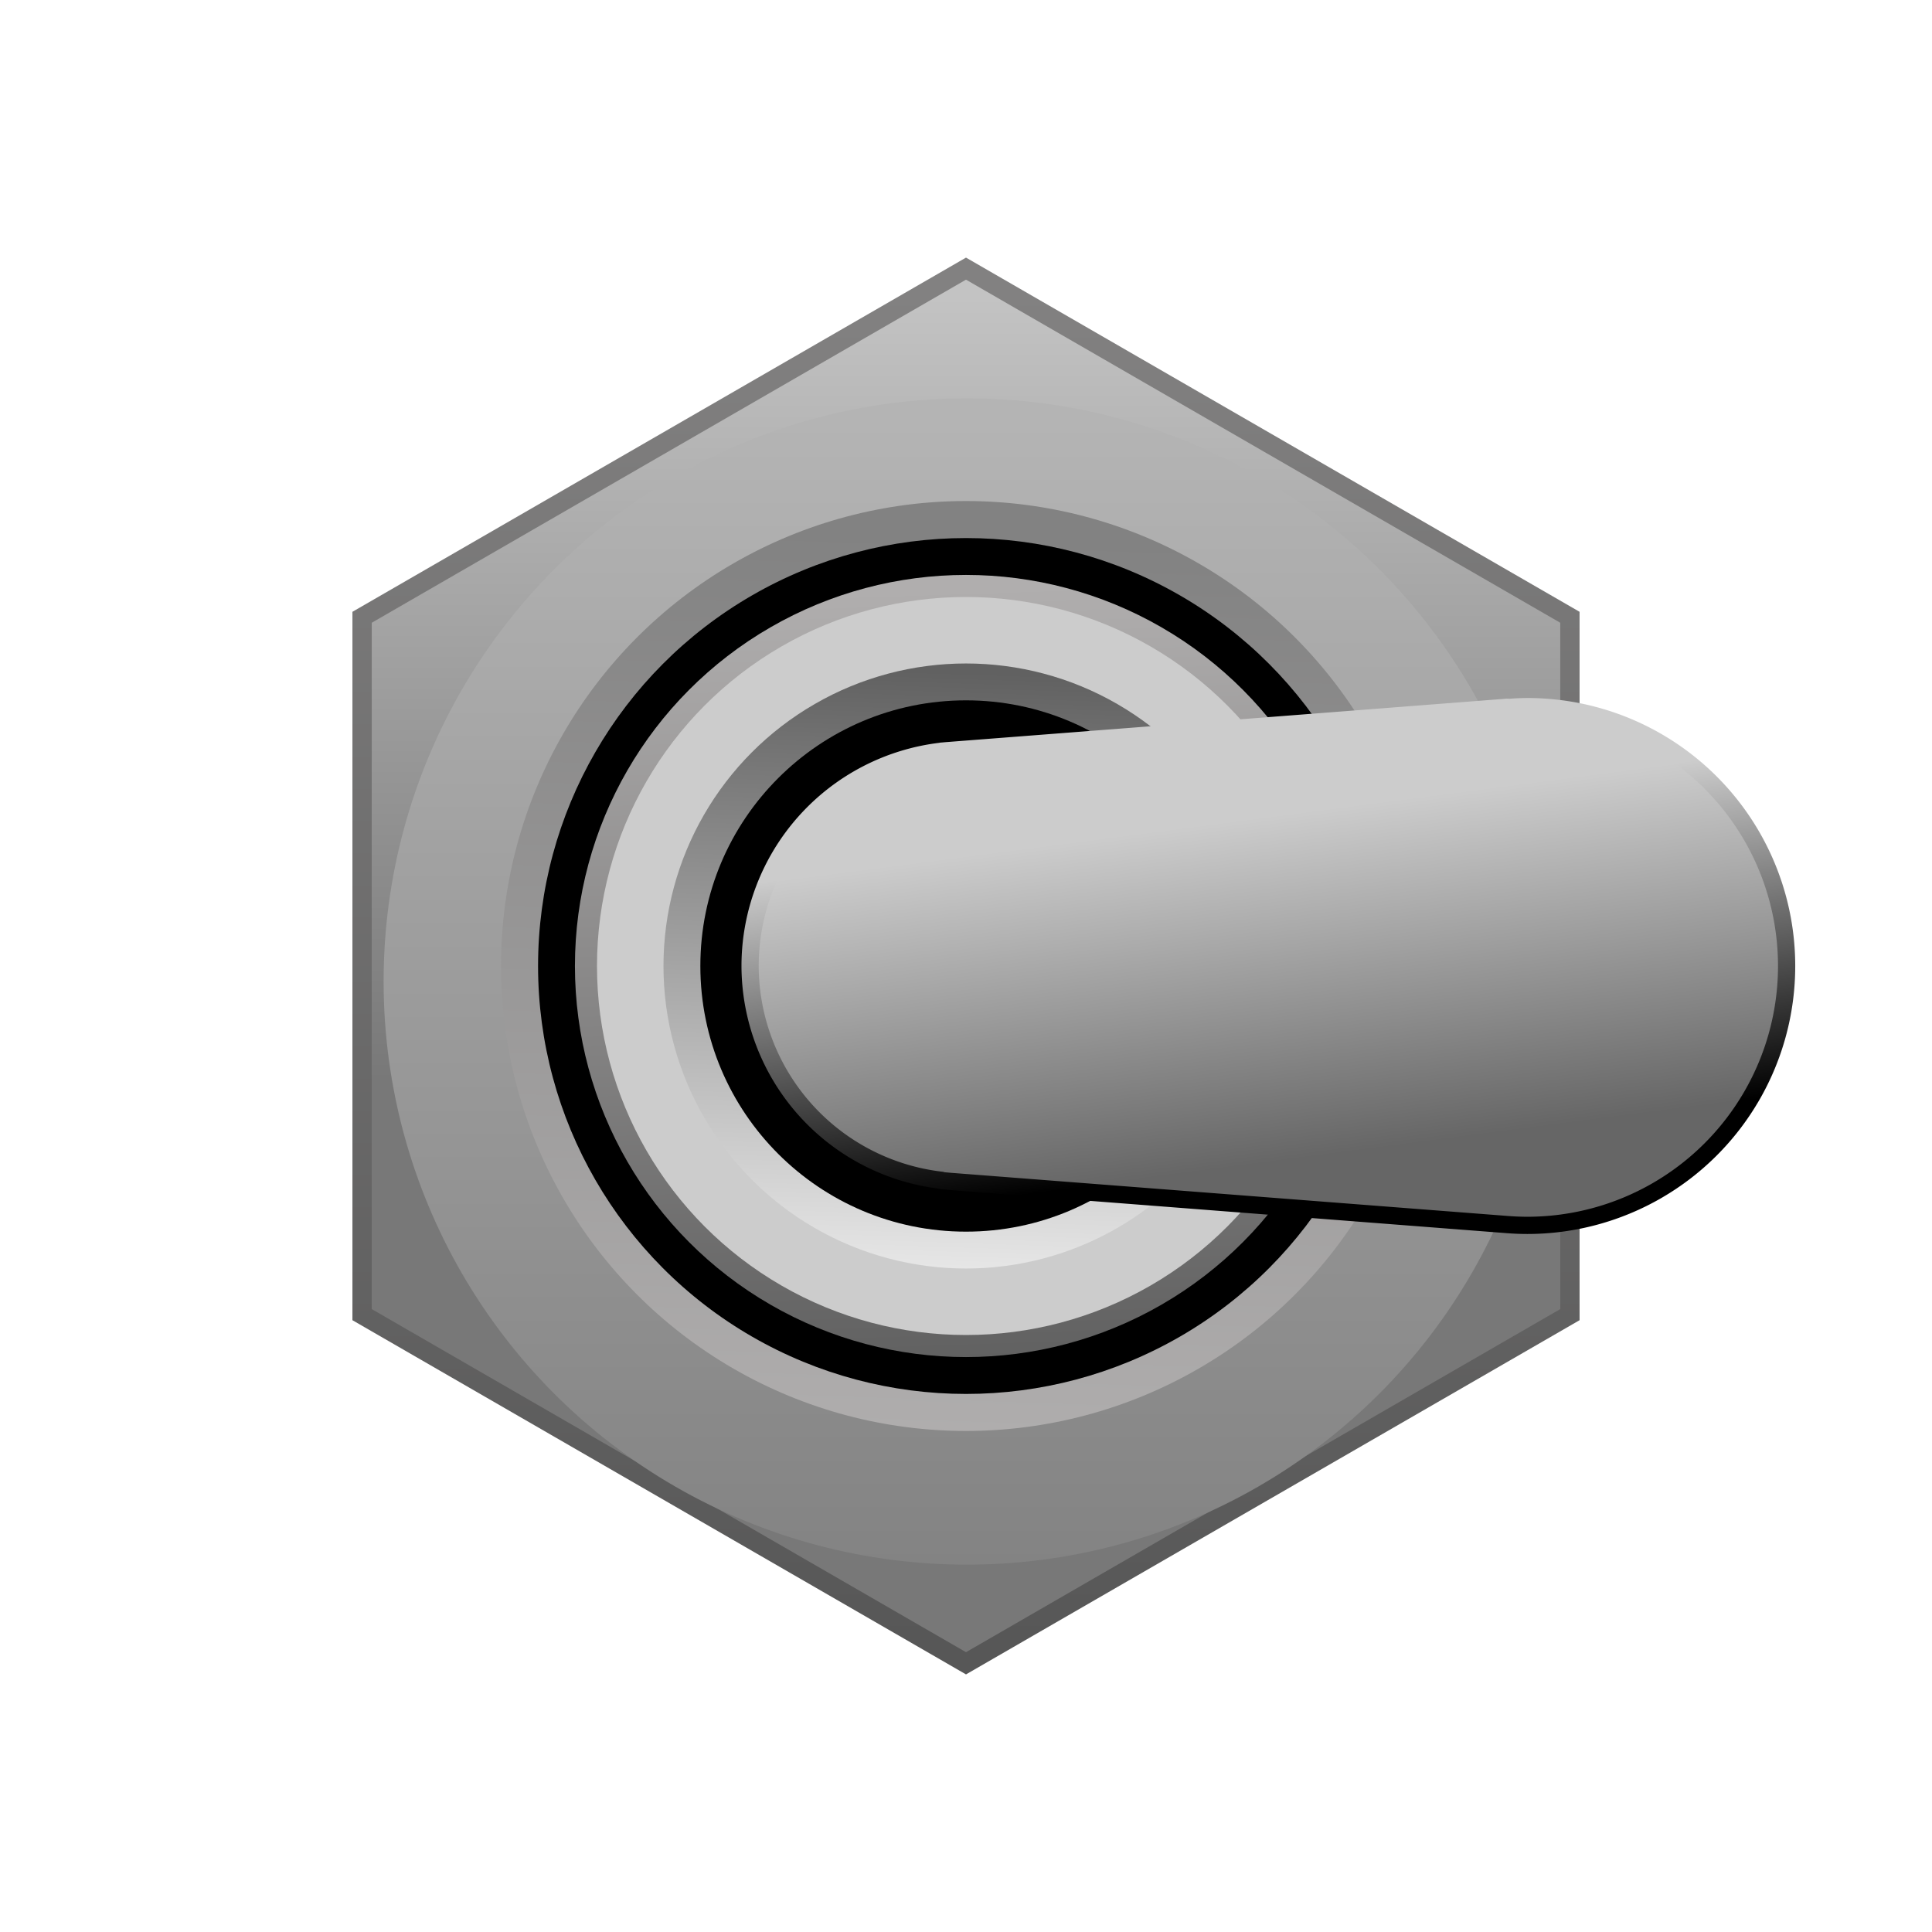 <?xml version="1.0" encoding="UTF-8" standalone="no"?>
<!-- Created with Inkscape (http://www.inkscape.org/) -->

<svg
   xmlns:dc="http://purl.org/dc/elements/1.1/"
   xmlns:cc="http://creativecommons.org/ns#"
   xmlns:rdf="http://www.w3.org/1999/02/22-rdf-syntax-ns#"
   xmlns:svg="http://www.w3.org/2000/svg"
   xmlns="http://www.w3.org/2000/svg"
   xmlns:xlink="http://www.w3.org/1999/xlink"
   xmlns:sodipodi="http://sodipodi.sourceforge.net/DTD/sodipodi-0.dtd"
   xmlns:inkscape="http://www.inkscape.org/namespaces/inkscape"
   width="12mm"
   height="12mm"
   viewBox="0 0 12 12"
   version="1.1"
   id="svg826"
   inkscape:version="0.92.5 (2060ec1f9f, 2020-04-08)"
   sodipodi:docname="SW_ToggleS_0.svg">
  <defs
     id="defs820">
    <linearGradient
       inkscape:collect="always"
       xlink:href="#linearGradient838"
       id="linearGradient840"
       x1="5.937"
       y1="294.993"
       x2="5.937"
       y2="287.357"
       gradientUnits="userSpaceOnUse"
       gradientTransform="matrix(1.1,0,0,1.1,-0.531,-29.293)" />
    <linearGradient
       inkscape:collect="always"
       id="linearGradient838">
      <stop
         style="stop-color:#575757;stop-opacity:1"
         offset="0"
         id="stop834" />
      <stop
         style="stop-color:#828181;stop-opacity:1"
         offset="1"
         id="stop836" />
    </linearGradient>
    <linearGradient
       inkscape:collect="always"
       xlink:href="#linearGradient850"
       id="linearGradient844"
       gradientUnits="userSpaceOnUse"
       x1="5.937"
       y1="291.738"
       x2="5.938"
       y2="287.175"
       gradientTransform="matrix(1.066,0,0,1.066,-0.327,-19.283)" />
    <linearGradient
       id="linearGradient850"
       inkscape:collect="always">
      <stop
         id="stop846"
         offset="0"
         style="stop-color:#787878;stop-opacity:1" />
      <stop
         id="stop848"
         offset="1"
         style="stop-color:#c3c3c3;stop-opacity:1" />
    </linearGradient>
    <linearGradient
       inkscape:collect="always"
       xlink:href="#linearGradient942"
       id="linearGradient912"
       x1="16.4"
       y1="297.8"
       x2="16.4"
       y2="289.8"
       gradientUnits="userSpaceOnUse"
       gradientTransform="matrix(0.988,0,0,0.988,-2.648,-1.672)" />
    <linearGradient
       inkscape:collect="always"
       id="linearGradient942">
      <stop
         style="stop-color:#828282;stop-opacity:1"
         offset="0"
         id="stop938" />
      <stop
         style="stop-color:#b4b4b4;stop-opacity:1"
         offset="1"
         id="stop940" />
    </linearGradient>
    <filter
       inkscape:collect="always"
       style="color-interpolation-filters:sRGB"
       id="filter898"
       x="-0.024"
       width="1.048"
       y="-0.024"
       height="1.048">
      <feGaussianBlur
         inkscape:collect="always"
         stdDeviation="0.079"
         id="feGaussianBlur900" />
    </filter>
    <linearGradient
       inkscape:collect="always"
       xlink:href="#linearGradient900"
       id="linearGradient868"
       x1="4.2"
       y1="290"
       x2="4"
       y2="296"
       gradientUnits="userSpaceOnUse"
       gradientTransform="matrix(0.947,0,0,0.947,2.118,13.705)" />
    <linearGradient
       id="linearGradient900"
       inkscape:collect="always">
      <stop
         id="stop896"
         offset="0"
         style="stop-color:#828282;stop-opacity:1" />
      <stop
         id="stop898"
         offset="1"
         style="stop-color:#b0aeae;stop-opacity:1" />
    </linearGradient>
    <linearGradient
       inkscape:collect="always"
       xlink:href="#linearGradient866"
       id="linearGradient874"
       gradientUnits="userSpaceOnUse"
       x1="4.2"
       y1="290"
       x2="4"
       y2="296"
       gradientTransform="matrix(0.796,0,0,0.796,2.735,-524.28)" />
    <linearGradient
       inkscape:collect="always"
       id="linearGradient866">
      <stop
         style="stop-color:#616161;stop-opacity:1"
         offset="0"
         id="stop862" />
      <stop
         style="stop-color:#b0aeae;stop-opacity:1"
         offset="1"
         id="stop864" />
    </linearGradient>
    <linearGradient
       inkscape:collect="always"
       xlink:href="#linearGradient892"
       id="linearGradient894"
       x1="4"
       y1="290.4"
       x2="4"
       y2="295.4"
       gradientUnits="userSpaceOnUse"
       gradientTransform="matrix(0.881,0,0,0.881,2.386,32.835)" />
    <linearGradient
       inkscape:collect="always"
       id="linearGradient892">
      <stop
         style="stop-color:#cccccc;stop-opacity:1;"
         offset="0"
         id="stop888" />
      <stop
         style="stop-color:#cccccc;stop-opacity:1"
         offset="1"
         id="stop890" />
    </linearGradient>
    <linearGradient
       inkscape:collect="always"
       xlink:href="#linearGradient886"
       id="linearGradient880"
       gradientUnits="userSpaceOnUse"
       x1="4.2"
       y1="290"
       x2="4"
       y2="296"
       gradientTransform="matrix(0.616,0,0,0.616,3.474,110.539)" />
    <linearGradient
       id="linearGradient886"
       inkscape:collect="always">
      <stop
         id="stop882"
         offset="0"
         style="stop-color:#616161;stop-opacity:1" />
      <stop
         id="stop884"
         offset="1"
         style="stop-color:#e6e6e6;stop-opacity:1" />
    </linearGradient>
    <linearGradient
       inkscape:collect="always"
       xlink:href="#linearGradient1130"
       id="linearGradient1153"
       gradientUnits="userSpaceOnUse"
       gradientTransform="matrix(0,-1,-1,0,296.999,301.763)"
       x1="9.64"
       y1="288.322"
       x2="11.763"
       y2="288.599" />
    <linearGradient
       inkscape:collect="always"
       id="linearGradient1130">
      <stop
         style="stop-color:#666666;stop-opacity:1"
         offset="0"
         id="stop1126" />
      <stop
         style="stop-color:#cccccc;stop-opacity:1"
         offset="1"
         id="stop1128" />
    </linearGradient>
    <linearGradient
       inkscape:collect="always"
       xlink:href="#linearGradient1161"
       id="linearGradient1155"
       gradientUnits="userSpaceOnUse"
       gradientTransform="matrix(0,-1,-1,0,296.999,301.763)"
       x1="9.64"
       y1="288.322"
       x2="11.763"
       y2="288.599" />
    <linearGradient
       id="linearGradient1161"
       inkscape:collect="always">
      <stop
         id="stop1157"
         offset="0"
         style="stop-color:#000000;stop-opacity:1;" />
      <stop
         id="stop1159"
         offset="1"
         style="stop-color:#cccccc;stop-opacity:1" />
    </linearGradient>
  </defs>
  <sodipodi:namedview
     id="base"
     pagecolor="#ffffff"
     bordercolor="#666666"
     borderopacity="1.0"
     inkscape:pageopacity="0.0"
     inkscape:pageshadow="2"
     inkscape:zoom="16"
     inkscape:cx="29.401349"
     inkscape:cy="22.704348"
     inkscape:document-units="mm"
     inkscape:current-layer="layer1"
     showgrid="true"
     inkscape:snap-tangential="true"
     inkscape:snap-path-clip="false"
     gridtolerance="10"
     inkscape:snap-others="false"
     inkscape:snap-intersection-paths="true"
     inkscape:window-width="1920"
     inkscape:window-height="1017"
     inkscape:window-x="-8"
     inkscape:window-y="-8"
     inkscape:window-maximized="1">
    <inkscape:grid
       type="xygrid"
       id="grid5078"
       units="mm"
       spacingx="0.2"
       spacingy="0.2"
       snapvisiblegridlinesonly="false" />
  </sodipodi:namedview>
  <g
     inkscape:label="Layer 1"
     inkscape:groupmode="layer"
     id="layer1"
     transform="translate(0,-285)">
    <path
       d="m 6,295.4 -3.811,-2.2 -1e-7,-4.4 3.811,-2.2 3.811,2.2 10e-8,4.4 z"
       inkscape:randomized="0"
       inkscape:rounded="0"
       inkscape:flatsided="true"
       sodipodi:arg2="2.0943951"
       sodipodi:arg1="1.5707963"
       sodipodi:r2="3.8105118"
       sodipodi:r1="4.4000006"
       sodipodi:cy="291"
       sodipodi:cx="6"
       sodipodi:sides="6"
       id="path832"
       style="opacity:1;fill:url(#linearGradient840);fill-opacity:1;stroke:none;stroke-width:0.205;stroke-linecap:square;stroke-linejoin:round;stroke-miterlimit:4;stroke-dasharray:none;stroke-dashoffset:0;stroke-opacity:1;paint-order:markers fill stroke"
       sodipodi:type="star" />
    <path
       sodipodi:type="star"
       style="opacity:1;fill:url(#linearGradient844);fill-opacity:1;stroke:none;stroke-width:0.198;stroke-linecap:square;stroke-linejoin:round;stroke-miterlimit:4;stroke-dasharray:none;stroke-dashoffset:0;stroke-opacity:1;paint-order:markers fill stroke"
       id="path842"
       sodipodi:sides="6"
       sodipodi:cx="6"
       sodipodi:cy="291"
       sodipodi:r1="4.2624998"
       sodipodi:r2="3.6914332"
       sodipodi:arg1="1.5707963"
       sodipodi:arg2="2.0943951"
       inkscape:flatsided="true"
       inkscape:rounded="0"
       inkscape:randomized="0"
       d="m 6,295.262 -3.691,-2.131 -1e-7,-4.263 3.691,-2.131 3.691,2.131 1e-7,4.263 z" />
    <circle
       style="opacity:1;fill:url(#linearGradient912);fill-opacity:1;stroke:none;stroke-width:0.439;stroke-linecap:square;stroke-linejoin:round;stroke-miterlimit:4;stroke-dasharray:none;stroke-dashoffset:0;stroke-opacity:1;paint-order:markers fill stroke;filter:url(#filter898)"
       id="circle902"
       cx="13.4"
       cy="288.443"
       r="3.95"
       transform="matrix(0.917,0,0,0.917,-6.283,26.594)" />
    <circle
       style="opacity:1;fill:url(#linearGradient868);fill-opacity:1;stroke:none;stroke-width:0.193;stroke-linecap:square;stroke-linejoin:round;stroke-miterlimit:4;stroke-dasharray:none;stroke-dashoffset:0;stroke-opacity:1;paint-order:markers fill stroke"
       id="path5086-8"
       cx="6"
       cy="291"
       r="2.888" />
    <circle
       r="2.658"
       cy="291"
       cx="6"
       id="circle852"
       style="opacity:1;fill:#000000;fill-opacity:1;stroke:none;stroke-width:0.177;stroke-linecap:square;stroke-linejoin:round;stroke-miterlimit:4;stroke-dasharray:none;stroke-dashoffset:0;stroke-opacity:1;paint-order:markers fill stroke" />
    <circle
       r="2.429"
       cy="-291"
       cx="6"
       id="circle872"
       style="opacity:1;fill:url(#linearGradient874);fill-opacity:1;stroke:none;stroke-width:0.162;stroke-linecap:square;stroke-linejoin:round;stroke-miterlimit:4;stroke-dasharray:none;stroke-dashoffset:0;stroke-opacity:1;paint-order:markers fill stroke"
       transform="scale(1,-1)" />
    <circle
       style="opacity:1;fill:url(#linearGradient894);fill-opacity:1;stroke:none;stroke-width:0.255;stroke-linecap:square;stroke-linejoin:round;stroke-miterlimit:4;stroke-dasharray:none;stroke-dashoffset:0;stroke-opacity:1;paint-order:markers fill stroke"
       id="path5092-21"
       cx="6"
       cy="291"
       r="2.292" />
    <circle
       r="1.879"
       cy="291"
       cx="6"
       id="circle878"
       style="opacity:1;fill:url(#linearGradient880);fill-opacity:1;stroke:none;stroke-width:0.125;stroke-linecap:square;stroke-linejoin:round;stroke-miterlimit:4;stroke-dasharray:none;stroke-dashoffset:0;stroke-opacity:1;paint-order:markers fill stroke" />
    <circle
       r="1.65"
       cy="291"
       cx="6"
       id="circle870"
       style="opacity:1;fill:#000000;fill-opacity:1;stroke:none;stroke-width:0.183;stroke-linecap:square;stroke-linejoin:round;stroke-miterlimit:4;stroke-dasharray:none;stroke-dashoffset:0;stroke-opacity:1;paint-order:markers fill stroke" />
    <path
       inkscape:connector-curvature="0"
       id="path1151"
       d="m 11.097,291 a 1.611,1.611 0 0 1 -1.611,1.611 1.611,1.611 0 0 1 -0.124,-0.005 l -3.432,-0.266 a 1.343,1.343 0 0 1 -0.048,-0.004 l -0.034,-0.003 v -0.002 a 1.343,1.343 0 0 1 -1.189,-1.332 1.343,1.343 0 0 1 1.189,-1.333 v -5.6e-4 l 0.009,-5.8e-4 a 1.343,1.343 0 0 1 0.035,-0.003 l 3.47,-0.269 v 0.002 a 1.611,1.611 0 0 1 0.124,-0.006 1.611,1.611 0 0 1 1.611,1.611 z"
       style="opacity:1;fill:url(#linearGradient1153);fill-opacity:1;stroke:url(#linearGradient1155);stroke-width:0.107;stroke-linecap:square;stroke-linejoin:round;stroke-miterlimit:4;stroke-dasharray:none;stroke-dashoffset:0;stroke-opacity:1;paint-order:markers fill stroke" />
  </g>
</svg>
